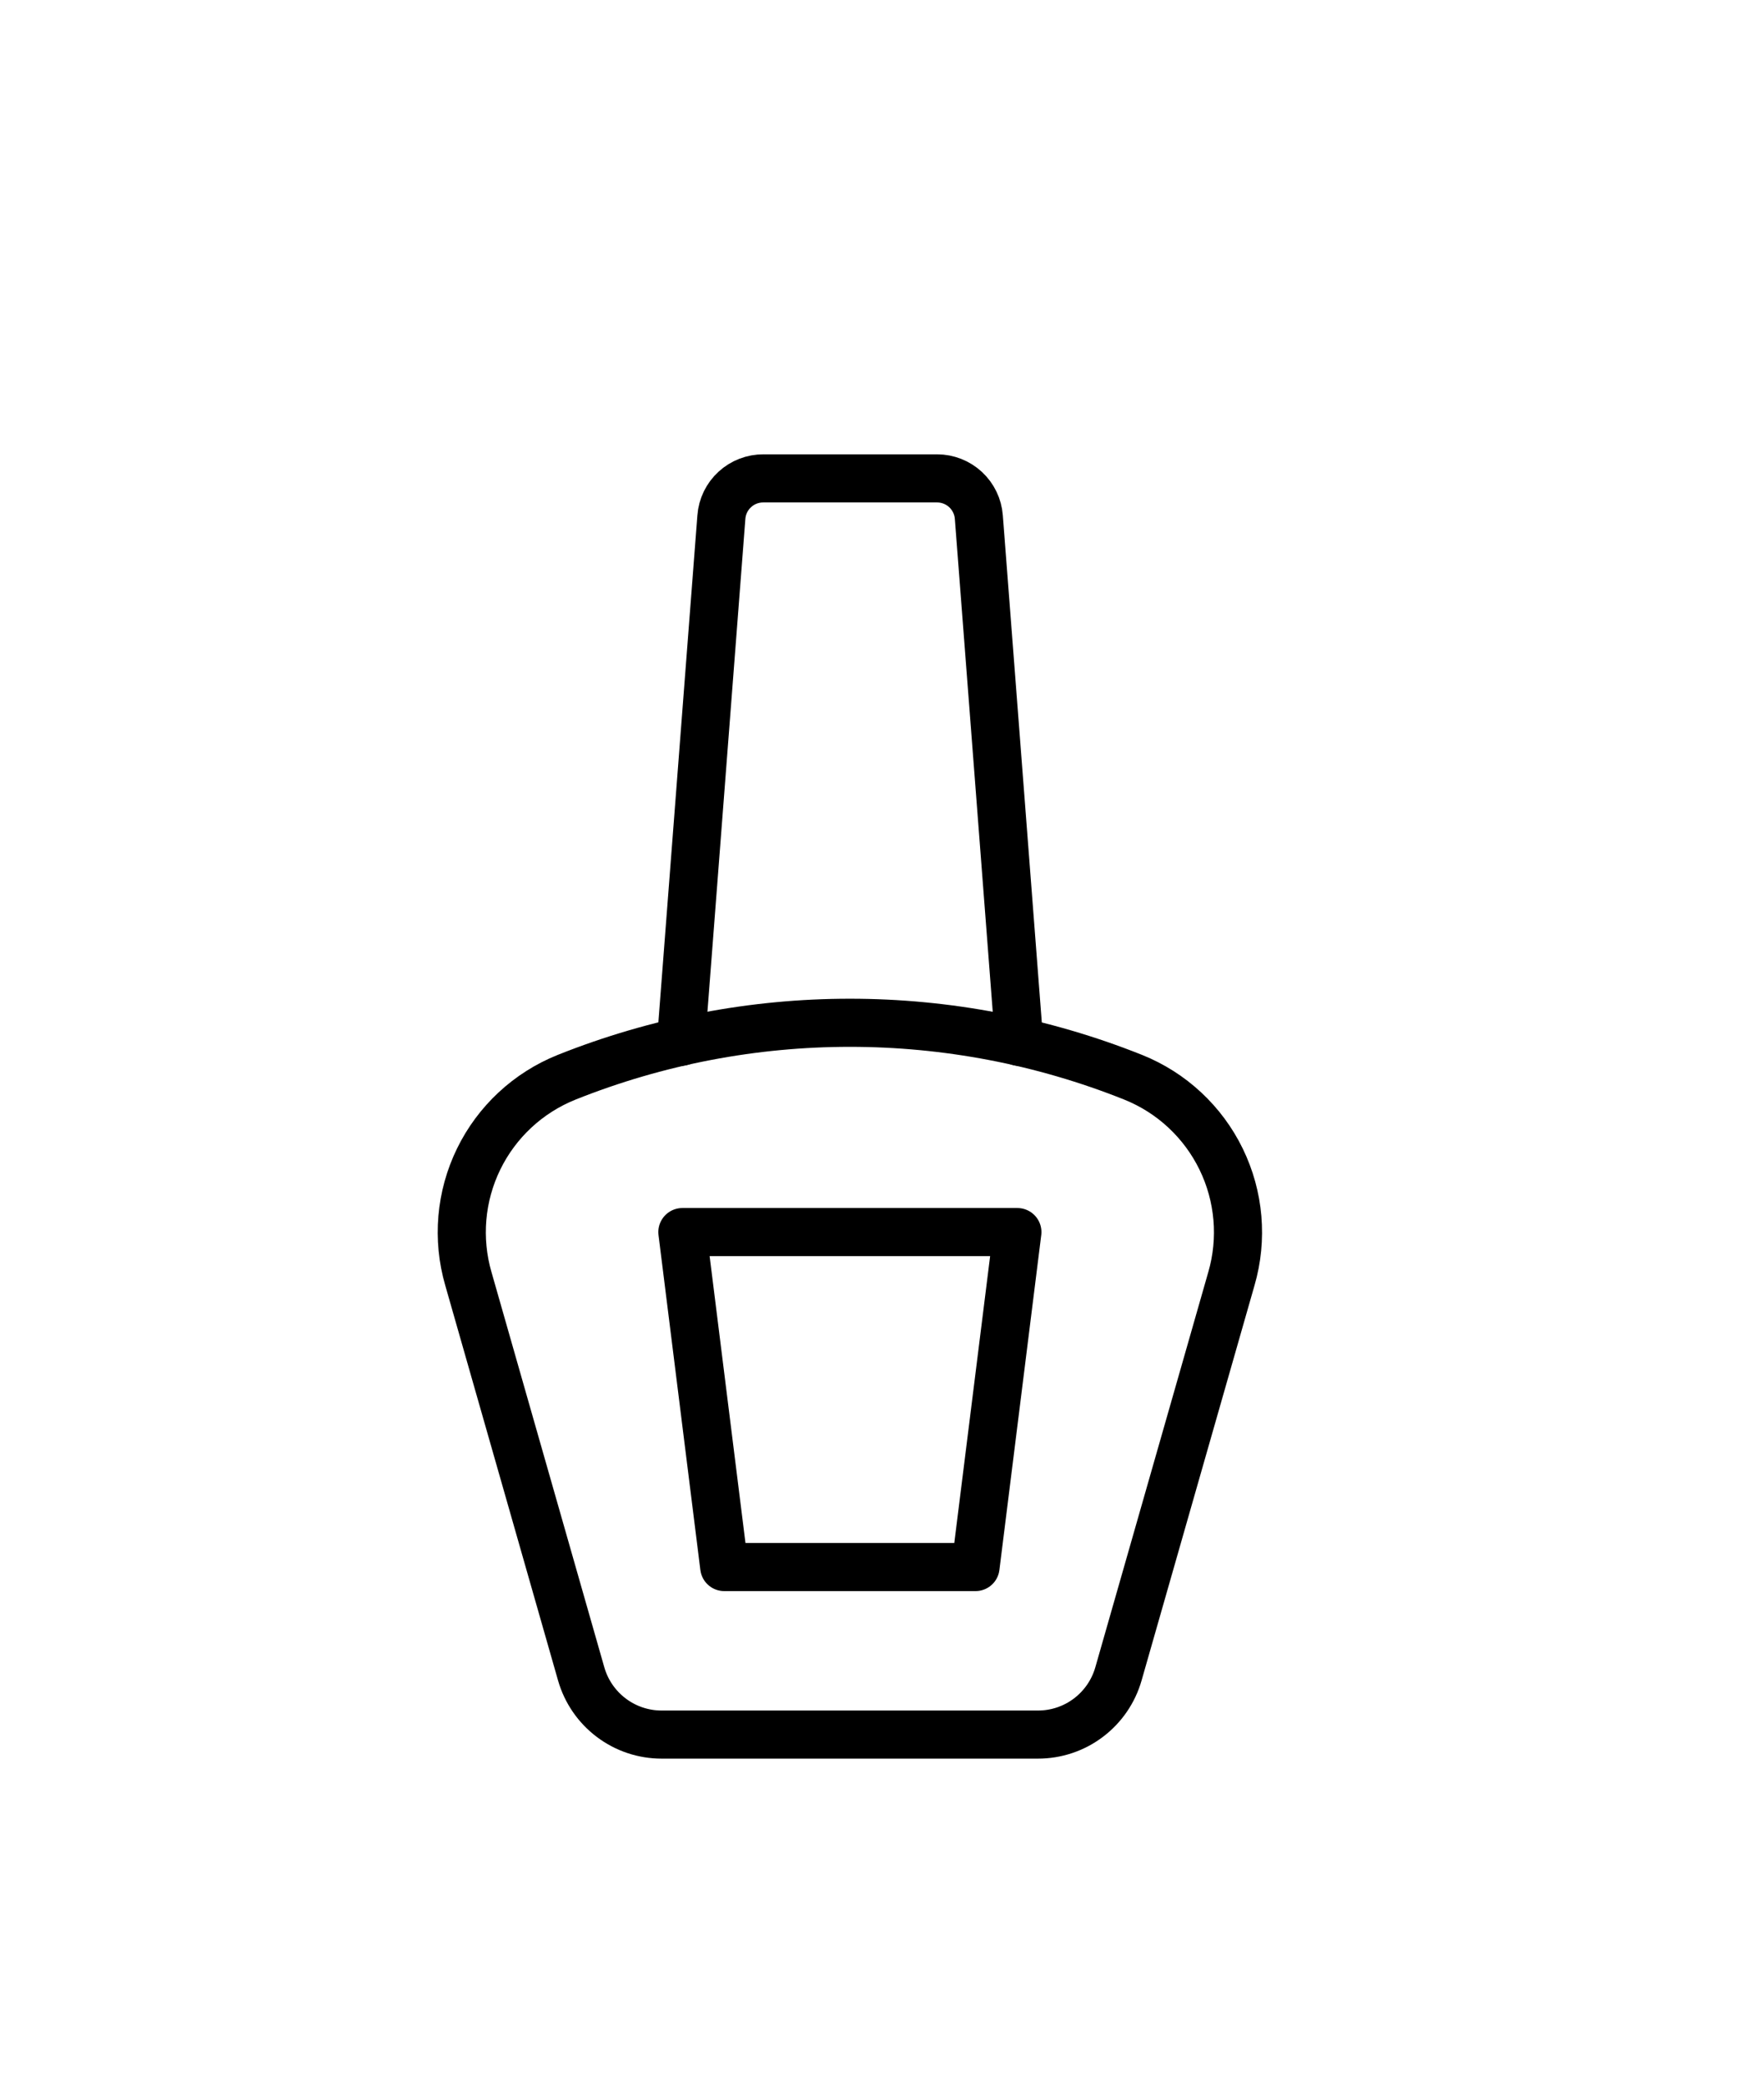 <svg width="55" height="65" viewBox="0 0 55 65" fill="none" xmlns="http://www.w3.org/2000/svg">
<path d="M38.394 39.871L34.872 52.193C34.716 52.738 34.386 53.218 33.933 53.559C33.48 53.901 32.928 54.085 32.36 54.084H20.632C20.065 54.085 19.513 53.901 19.06 53.559C18.607 53.218 18.277 52.738 18.121 52.193L14.603 39.87C14.244 38.63 14.358 37.3 14.924 36.139C15.49 34.979 16.467 34.07 17.666 33.589C23.336 31.324 29.661 31.324 35.332 33.589C36.53 34.07 37.507 34.979 38.073 36.14C38.639 37.301 38.754 38.631 38.394 39.871Z" stroke="black" stroke-width="1.5" stroke-linecap="round" stroke-linejoin="round"/>
<path d="M21.233 32.483L22.492 16.122C22.517 15.792 22.666 15.484 22.91 15.261C23.153 15.037 23.472 14.914 23.802 14.916H29.219C29.547 14.916 29.864 15.041 30.105 15.264C30.346 15.488 30.494 15.794 30.519 16.122L31.777 32.485M30.416 48.86H22.581L21.276 38.416H31.721L30.416 48.86Z" stroke="black" stroke-width="1.5" stroke-linecap="round" stroke-linejoin="round"/>
</svg>
